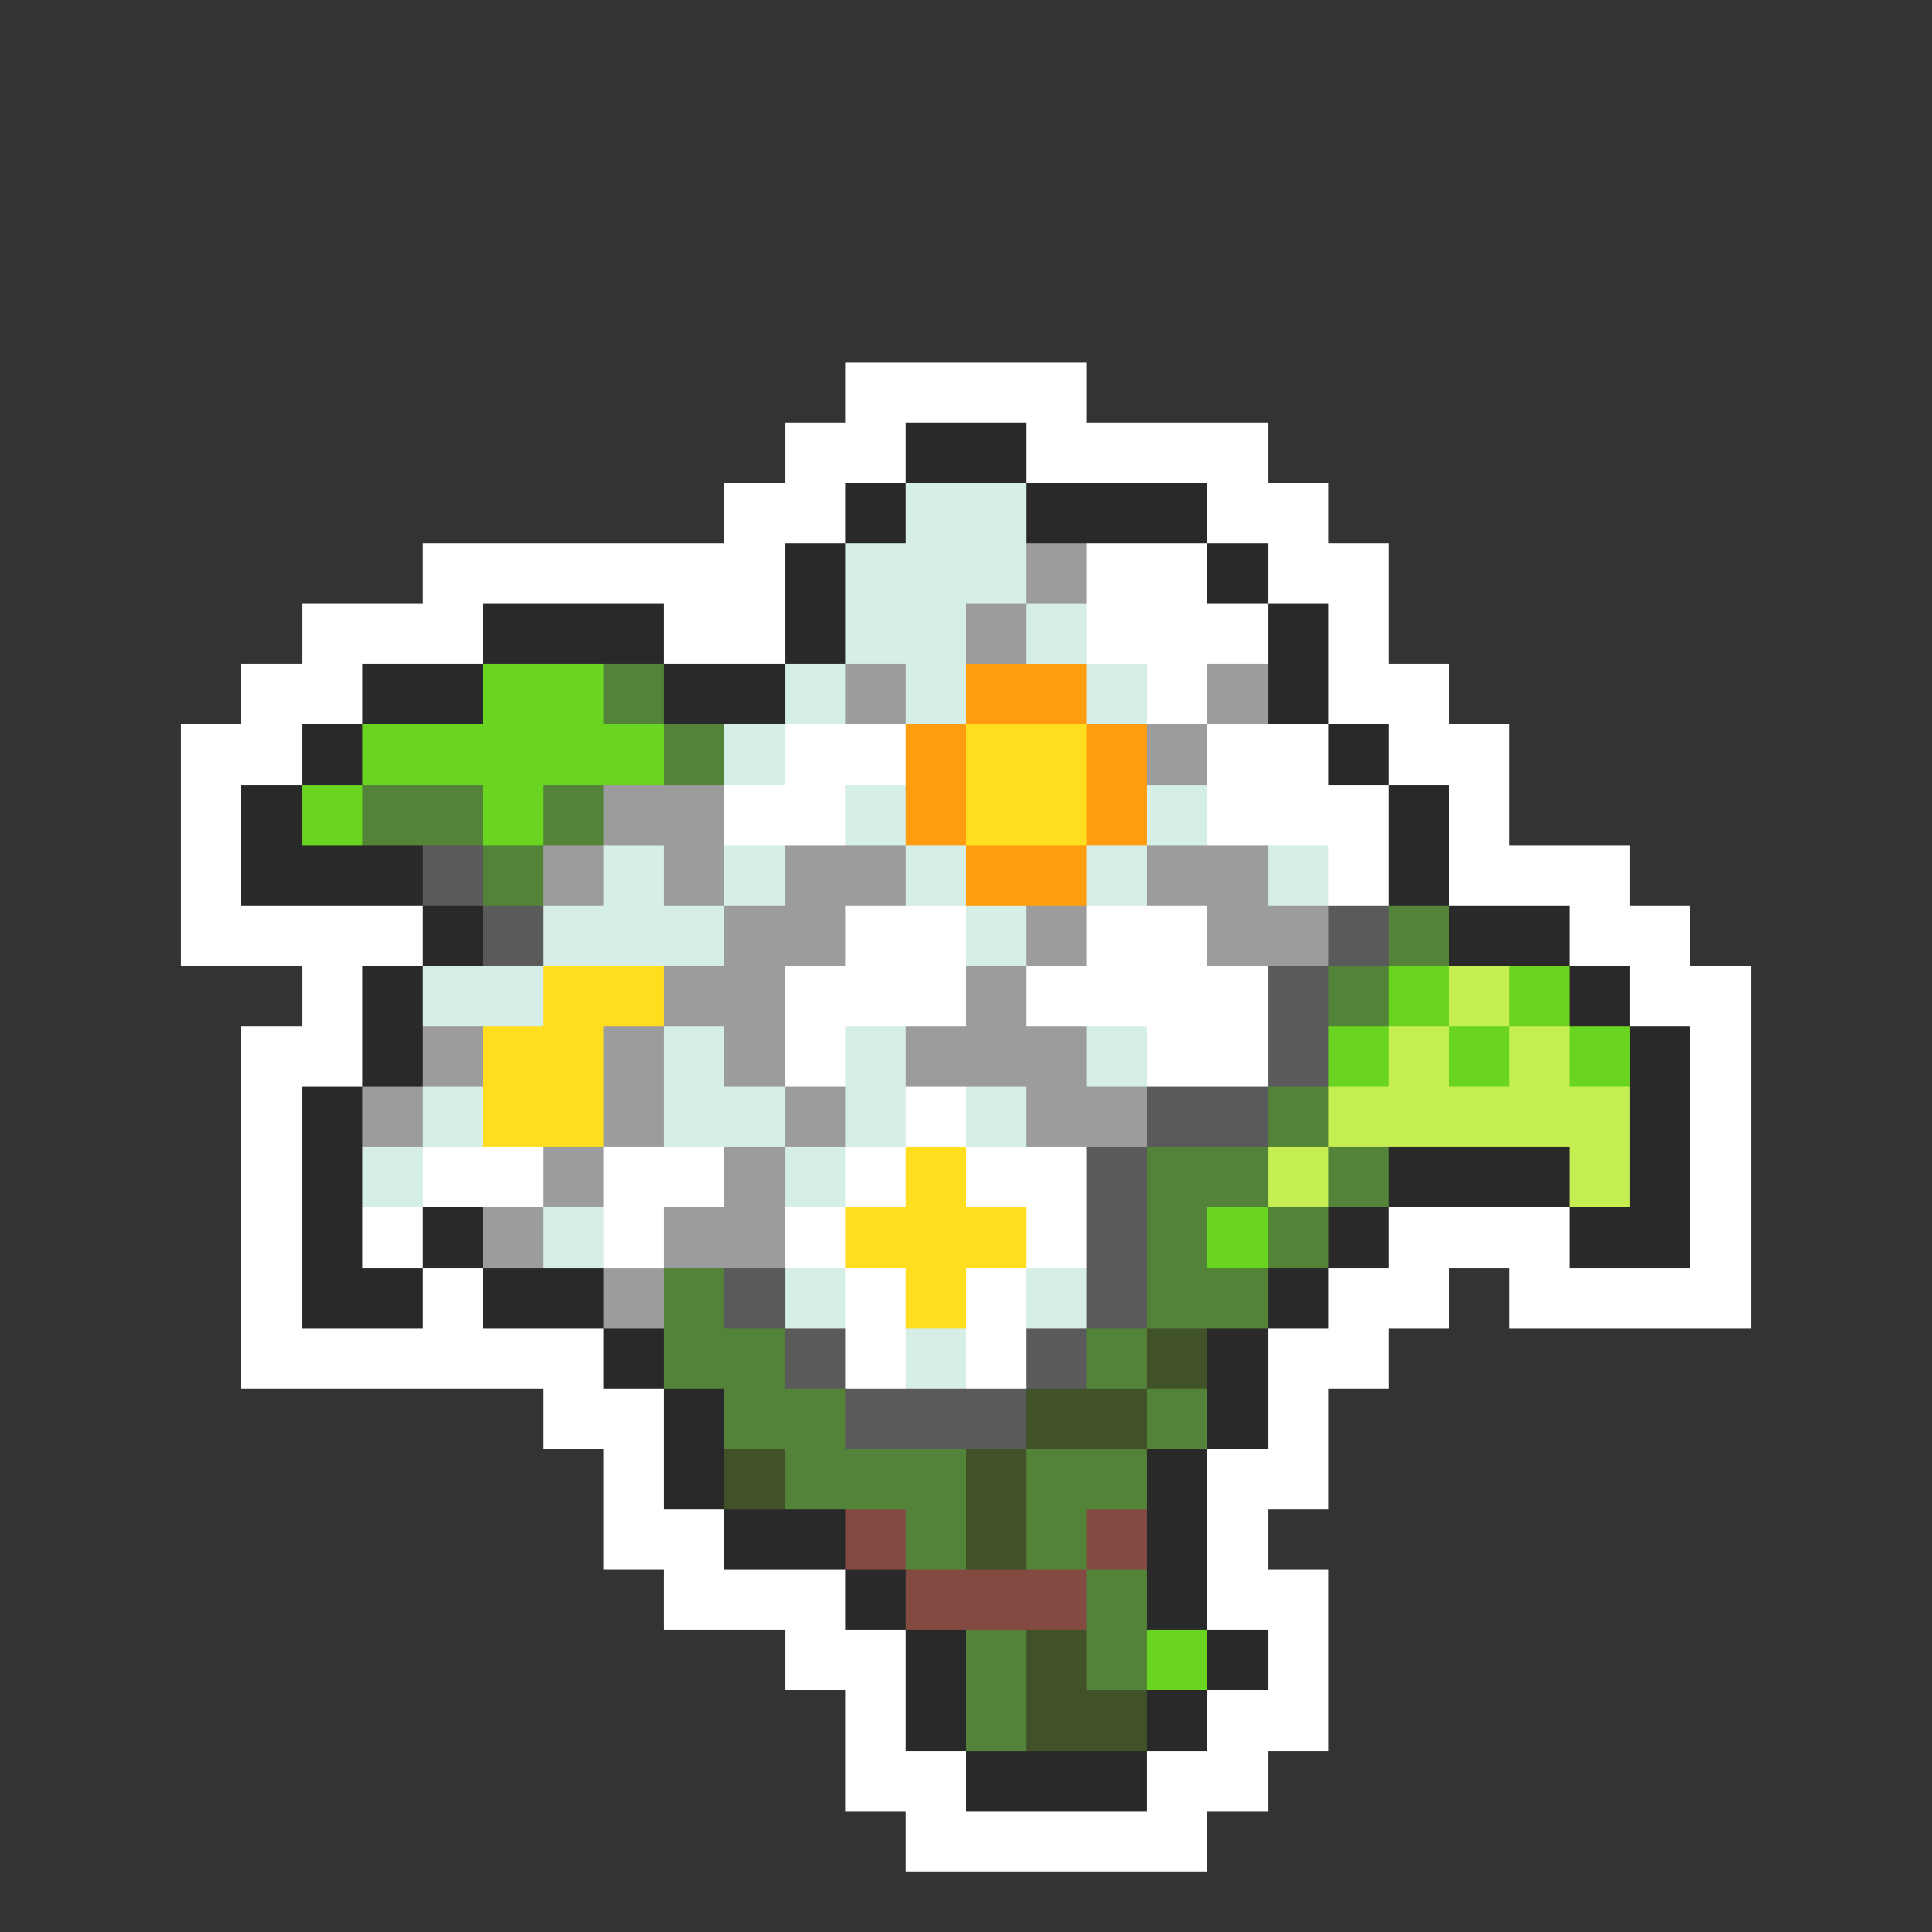 <svg xmlns="http://www.w3.org/2000/svg" viewBox="0 -0.5 32 32" shape-rendering="crispEdges">
<rect x="0" y="-0.5" width="32" height="32" fill="#333333" stroke="none"/>
<path stroke="#ffffff" d="M14 6h4M13 7h2M17 7h4M12 8h2M20 8h2M7 9h6M18 9h2M21 9h2M5 10h3M11 10h2M18 10h3M22 10h1M4 11h2M19 11h1M22 11h2M3 12h2M13 12h2M20 12h2M23 12h2M3 13h1M12 13h2M20 13h3M24 13h1M3 14h1M22 14h1M24 14h3M3 15h4M14 15h2M18 15h2M26 15h2M5 16h1M13 16h3M17 16h4M27 16h2M4 17h2M13 17h1M19 17h2M28 17h1M4 18h1M15 18h1M28 18h1M4 19h1M7 19h2M10 19h2M14 19h1M16 19h2M28 19h1M4 20h1M6 20h1M10 20h1M13 20h1M17 20h1M23 20h3M28 20h1M4 21h1M7 21h1M14 21h1M16 21h1M22 21h2M25 21h4M4 22h6M14 22h1M16 22h1M21 22h2M9 23h2M21 23h1M10 24h1M20 24h2M10 25h2M20 25h1M11 26h3M20 26h2M13 27h2M21 27h1M14 28h1M20 28h2M14 29h2M19 29h2M15 30h5" />
<path stroke="#292929" d="M15 7h2M14 8h1M17 8h3M13 9h1M20 9h1M8 10h3M13 10h1M21 10h1M6 11h2M11 11h2M21 11h1M5 12h1M22 12h1M4 13h1M23 13h1M4 14h3M23 14h1M7 15h1M24 15h2M6 16h1M26 16h1M6 17h1M27 17h1M5 18h1M27 18h1M5 19h1M23 19h3M27 19h1M5 20h1M7 20h1M22 20h1M26 20h2M5 21h2M8 21h2M21 21h1M10 22h1M20 22h1M11 23h1M20 23h1M11 24h1M19 24h1M12 25h2M19 25h1M14 26h1M19 26h1M15 27h1M20 27h1M15 28h1M19 28h1M16 29h3" />
<path stroke="#d5eee6" d="M15 8h2M14 9h3M14 10h2M17 10h1M13 11h1M15 11h1M18 11h1M12 12h1M14 13h1M19 13h1M10 14h1M12 14h1M15 14h1M18 14h1M21 14h1M9 15h3M16 15h1M7 16h2M11 17h1M14 17h1M18 17h1M7 18h1M11 18h2M14 18h1M16 18h1M6 19h1M13 19h1M9 20h1M13 21h1M17 21h1M15 22h1" />
<path stroke="#9c9c9c" d="M17 9h1M16 10h1M14 11h1M20 11h1M19 12h1M10 13h2M9 14h1M11 14h1M13 14h2M19 14h2M12 15h2M17 15h1M20 15h2M11 16h2M16 16h1M7 17h1M10 17h1M12 17h1M15 17h3M6 18h1M10 18h1M13 18h1M17 18h2M9 19h1M12 19h1M8 20h1M11 20h2M10 21h1" />
<path stroke="#6ad520" d="M8 11h2M6 12h5M5 13h1M8 13h1M23 16h1M25 16h1M22 17h1M24 17h1M26 17h1M20 20h1M19 27h1" />
<path stroke="#528339" d="M10 11h1M11 12h1M6 13h2M9 13h1M8 14h1M23 15h1M22 16h1M21 18h1M19 19h2M22 19h1M19 20h1M21 20h1M11 21h1M19 21h2M11 22h2M18 22h1M12 23h2M19 23h1M13 24h3M17 24h2M15 25h1M17 25h1M18 26h1M16 27h1M18 27h1M16 28h1" />
<path stroke="#ff9c10" d="M16 11h2M15 12h1M18 12h1M15 13h1M18 13h1M16 14h2" />
<path stroke="#ffde20" d="M16 12h2M16 13h2M9 16h2M8 17h2M8 18h2M15 19h1M14 20h3M15 21h1" />
<path stroke="#5a5a5a" d="M7 14h1M8 15h1M22 15h1M21 16h1M21 17h1M19 18h2M18 19h1M18 20h1M12 21h1M18 21h1M13 22h1M17 22h1M14 23h3" />
<path stroke="#c5ee52" d="M24 16h1M23 17h1M25 17h1M22 18h5M21 19h1M26 19h1" />
<path stroke="#415229" d="M19 22h1M17 23h2M12 24h1M16 24h1M16 25h1M17 27h1M17 28h2" />
<path stroke="#834a41" d="M14 25h1M18 25h1M15 26h3" />
</svg>